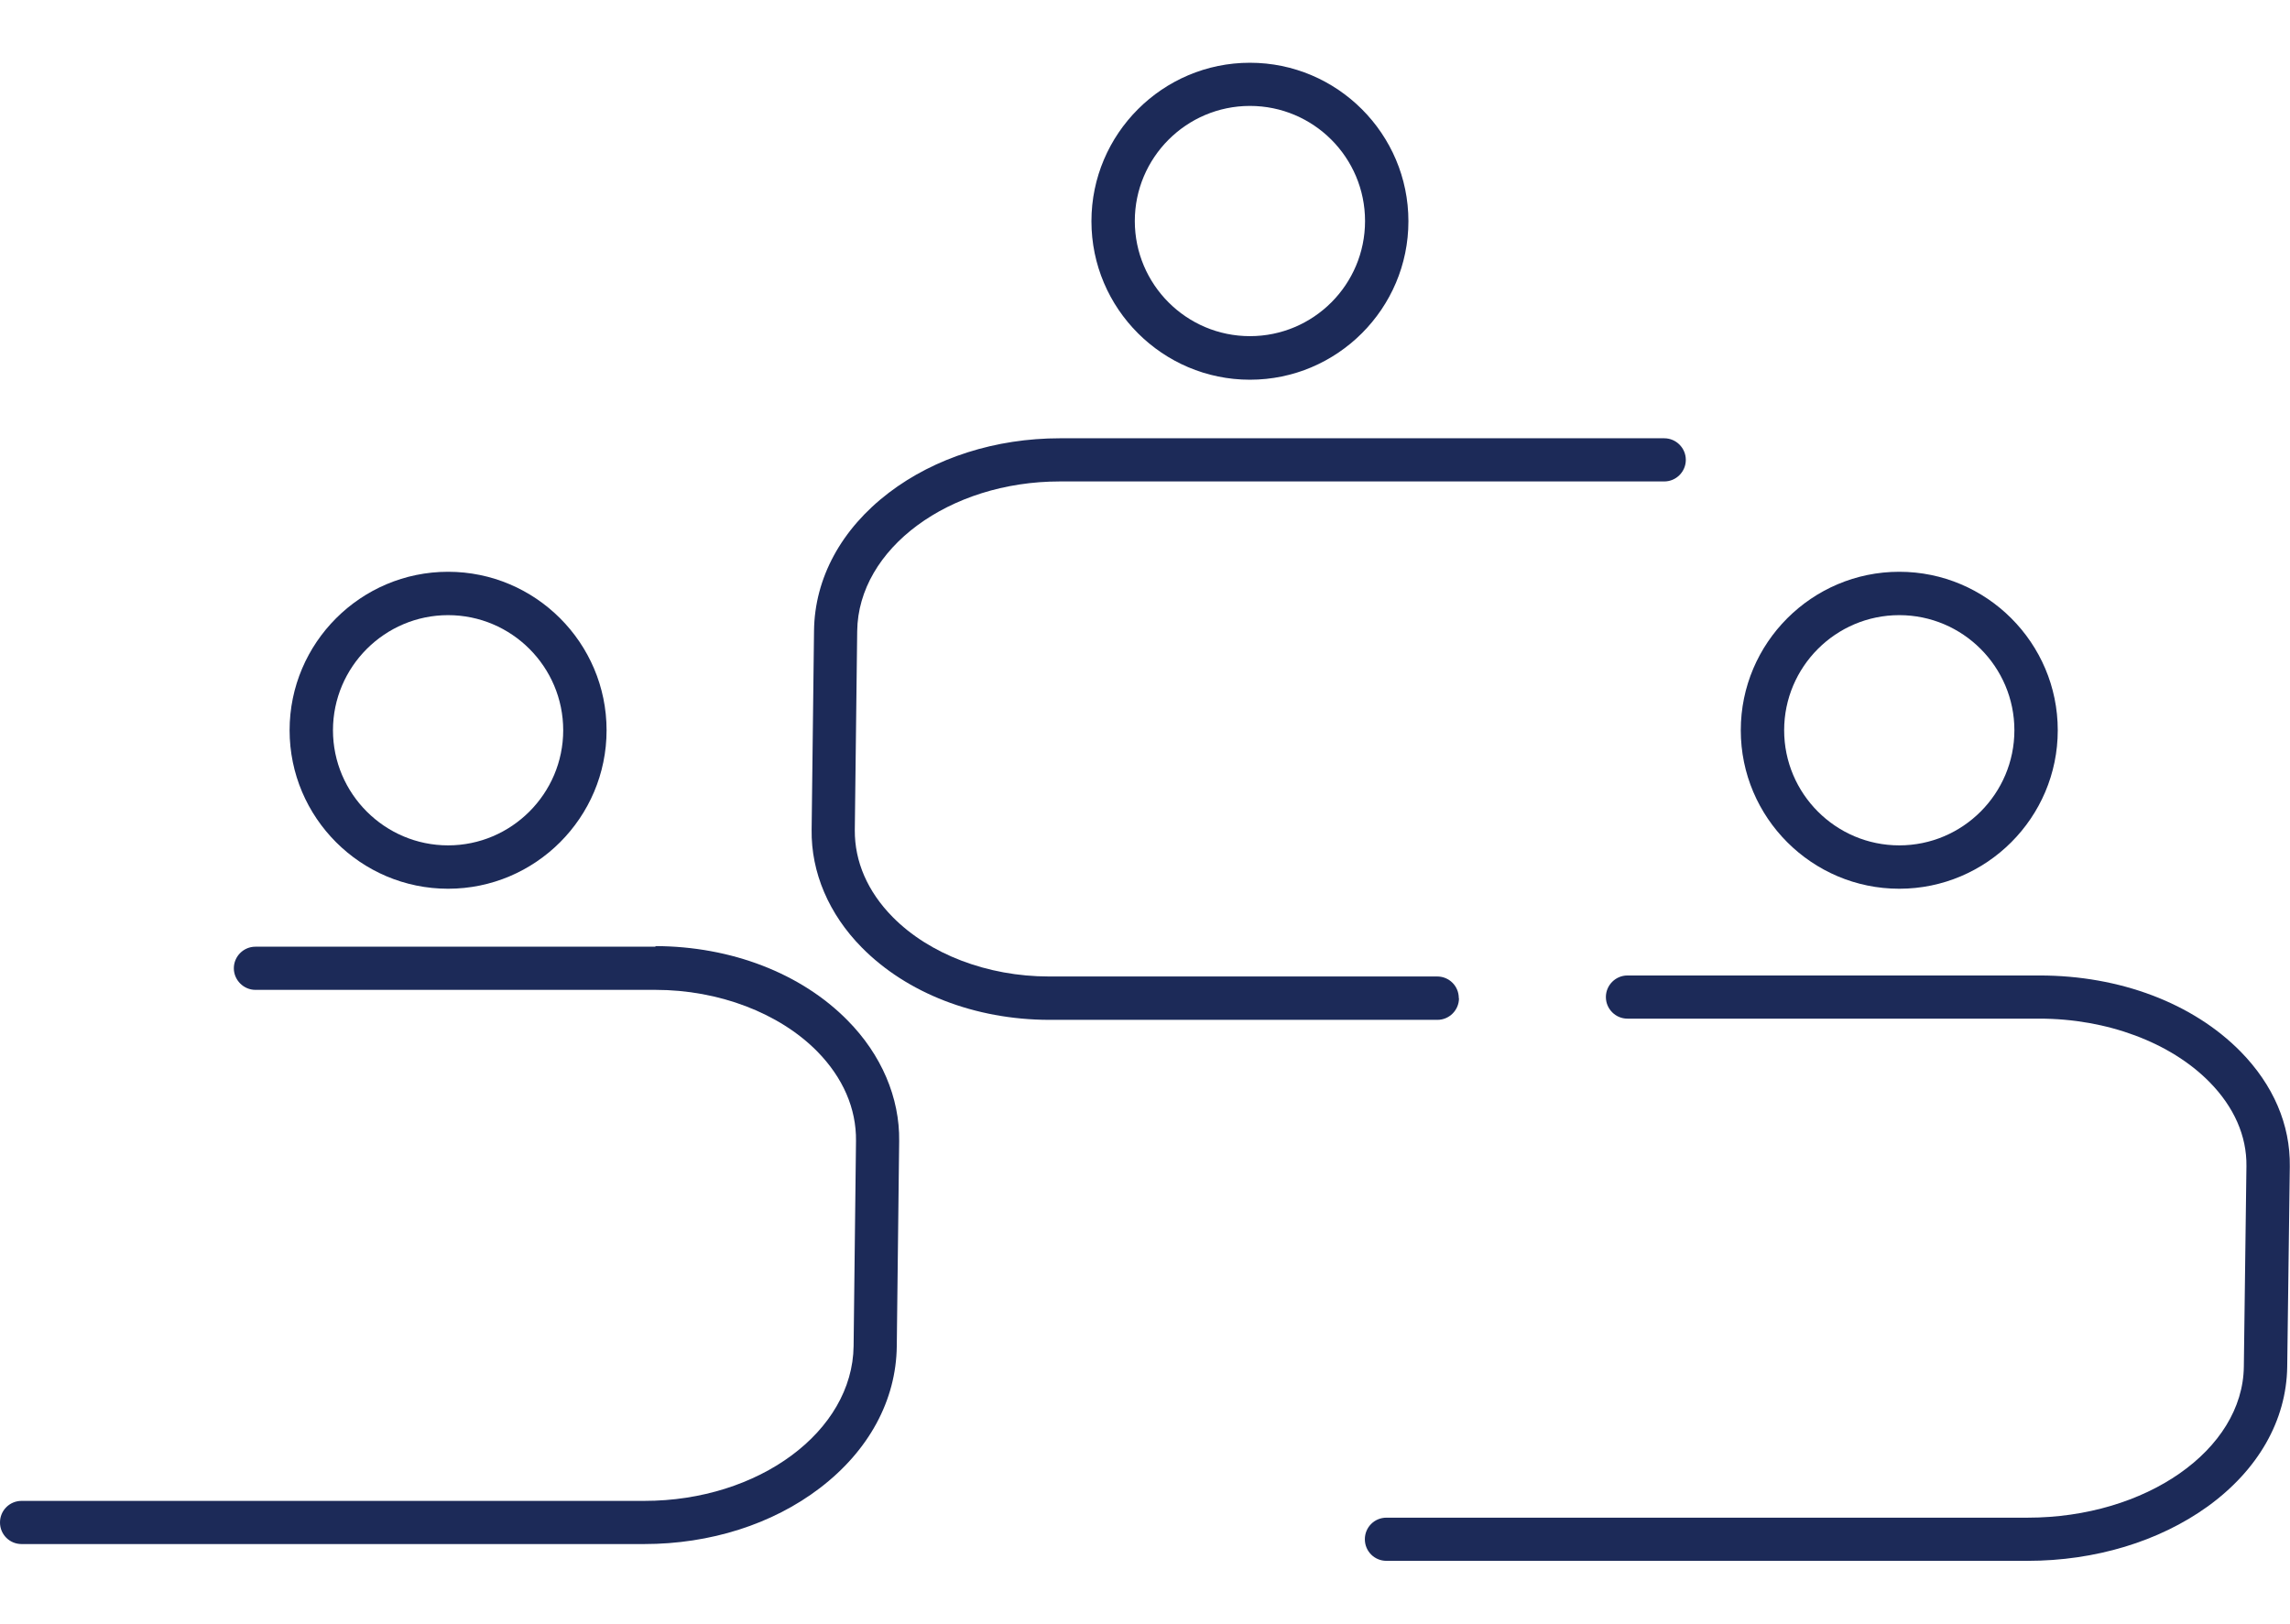 <?xml version="1.0" encoding="UTF-8"?>
<svg xmlns="http://www.w3.org/2000/svg" version="1.1" viewBox="0 0 1145.8 812.5">
  <defs>
    <style>
      .cls-1 {
        fill: #1c2a58;
      }
    </style>
  </defs>
  <!-- Generator: Adobe Illustrator 28.6.0, SVG Export Plug-In . SVG Version: 1.2.0 Build 709)  -->
  <g>
    <g id="Layer_1">
      <g>
        <path class="cls-1" d="M729.9,499.4c0-6-4.8-10.8-10.8-10.8h-194.3c-30.7,0-59.9-11.2-78.2-29.8-12.5-12.7-19-27.7-18.9-43.4l1.2-99.6c.5-41.3,46-74.9,101.4-74.9h302.4c6,0,10.8-4.9,10.8-10.8s-4.8-10.8-10.8-10.8h-302.4c-32.1,0-62.5,9.7-85.5,27.2-23.9,18.2-37.2,42.8-37.5,69.1l-1.2,99.6c-.3,21.3,8.6,42.2,25.1,58.9,22.6,22.9,56.7,36.1,93.6,36.2h194.4c6,0,10.8-4.9,10.8-10.8h0Z"/>
        <path class="cls-1" d="M328,473.7H127.8c-6,0-10.8,4.9-10.8,10.8s4.9,10.8,10.8,10.8h200.2c31.7,0,61.9,11.6,80.8,30.7,13,13.2,19.7,28.7,19.5,44.9l-1.2,102.6c-.5,42.8-47.5,77.5-104.7,77.5H10.8c-6,0-10.8,4.8-10.8,10.8s4.8,10.8,10.8,10.8h311.5c33,0,64.2-9.9,87.9-28,24.5-18.7,38.2-43.9,38.5-71l1.2-102.6c.3-21.8-8.9-43.3-25.8-60.4-23.2-23.6-58.3-37.1-96.2-37.2h0Z"/>
        <path class="cls-1" d="M1121.1,526.2c-23.8-24.2-60.4-38.1-100.6-38.1h-206.2c-6,0-10.8,4.9-10.8,10.8s4.8,10.8,10.8,10.8h206.1c33.8,0,65.6,11.9,85.1,31.7,12.3,12.5,18.7,27,18.5,42.1l-1.3,100.3c-.5,41.7-49,75.6-108.2,75.6h-320.8c-6,0-10.8,4.8-10.8,10.8s4.8,10.8,10.8,10.8h320.8c33.8,0,65.8-9.7,90.1-27.2,25.3-18.3,39.4-43.1,39.8-69.8l1.3-100.3c.3-21-8.3-40.9-24.7-57.6h0Z"/>
        <path class="cls-1" d="M224.2,444.7c43.7,0,79.3-35.6,79.3-79.3s-35.6-79.3-79.3-79.3-79.3,35.6-79.3,79.3,35.6,79.3,79.3,79.3ZM224.2,307.8c31.8,0,57.6,25.9,57.6,57.6s-25.9,57.6-57.6,57.6-57.6-25.9-57.6-57.6,25.9-57.6,57.6-57.6Z"/>
        <path class="cls-1" d="M625.4,190c43.7,0,79.3-35.6,79.3-79.3s-35.6-79.3-79.3-79.3-79.3,35.6-79.3,79.3,35.6,79.3,79.3,79.3ZM625.4,53c31.8,0,57.6,25.8,57.6,57.6s-25.8,57.6-57.6,57.6-57.6-25.9-57.6-57.6,25.8-57.6,57.6-57.6Z"/>
        <path class="cls-1" d="M950.3,444.7c43.7,0,79.3-35.6,79.3-79.3s-35.6-79.3-79.3-79.3-79.3,35.6-79.3,79.3,35.6,79.3,79.3,79.3h0ZM950.3,307.8c31.8,0,57.6,25.9,57.6,57.6s-25.8,57.6-57.6,57.6-57.6-25.9-57.6-57.6,25.8-57.6,57.6-57.6Z"/>
      </g>
    </g>
  </g>
</svg>